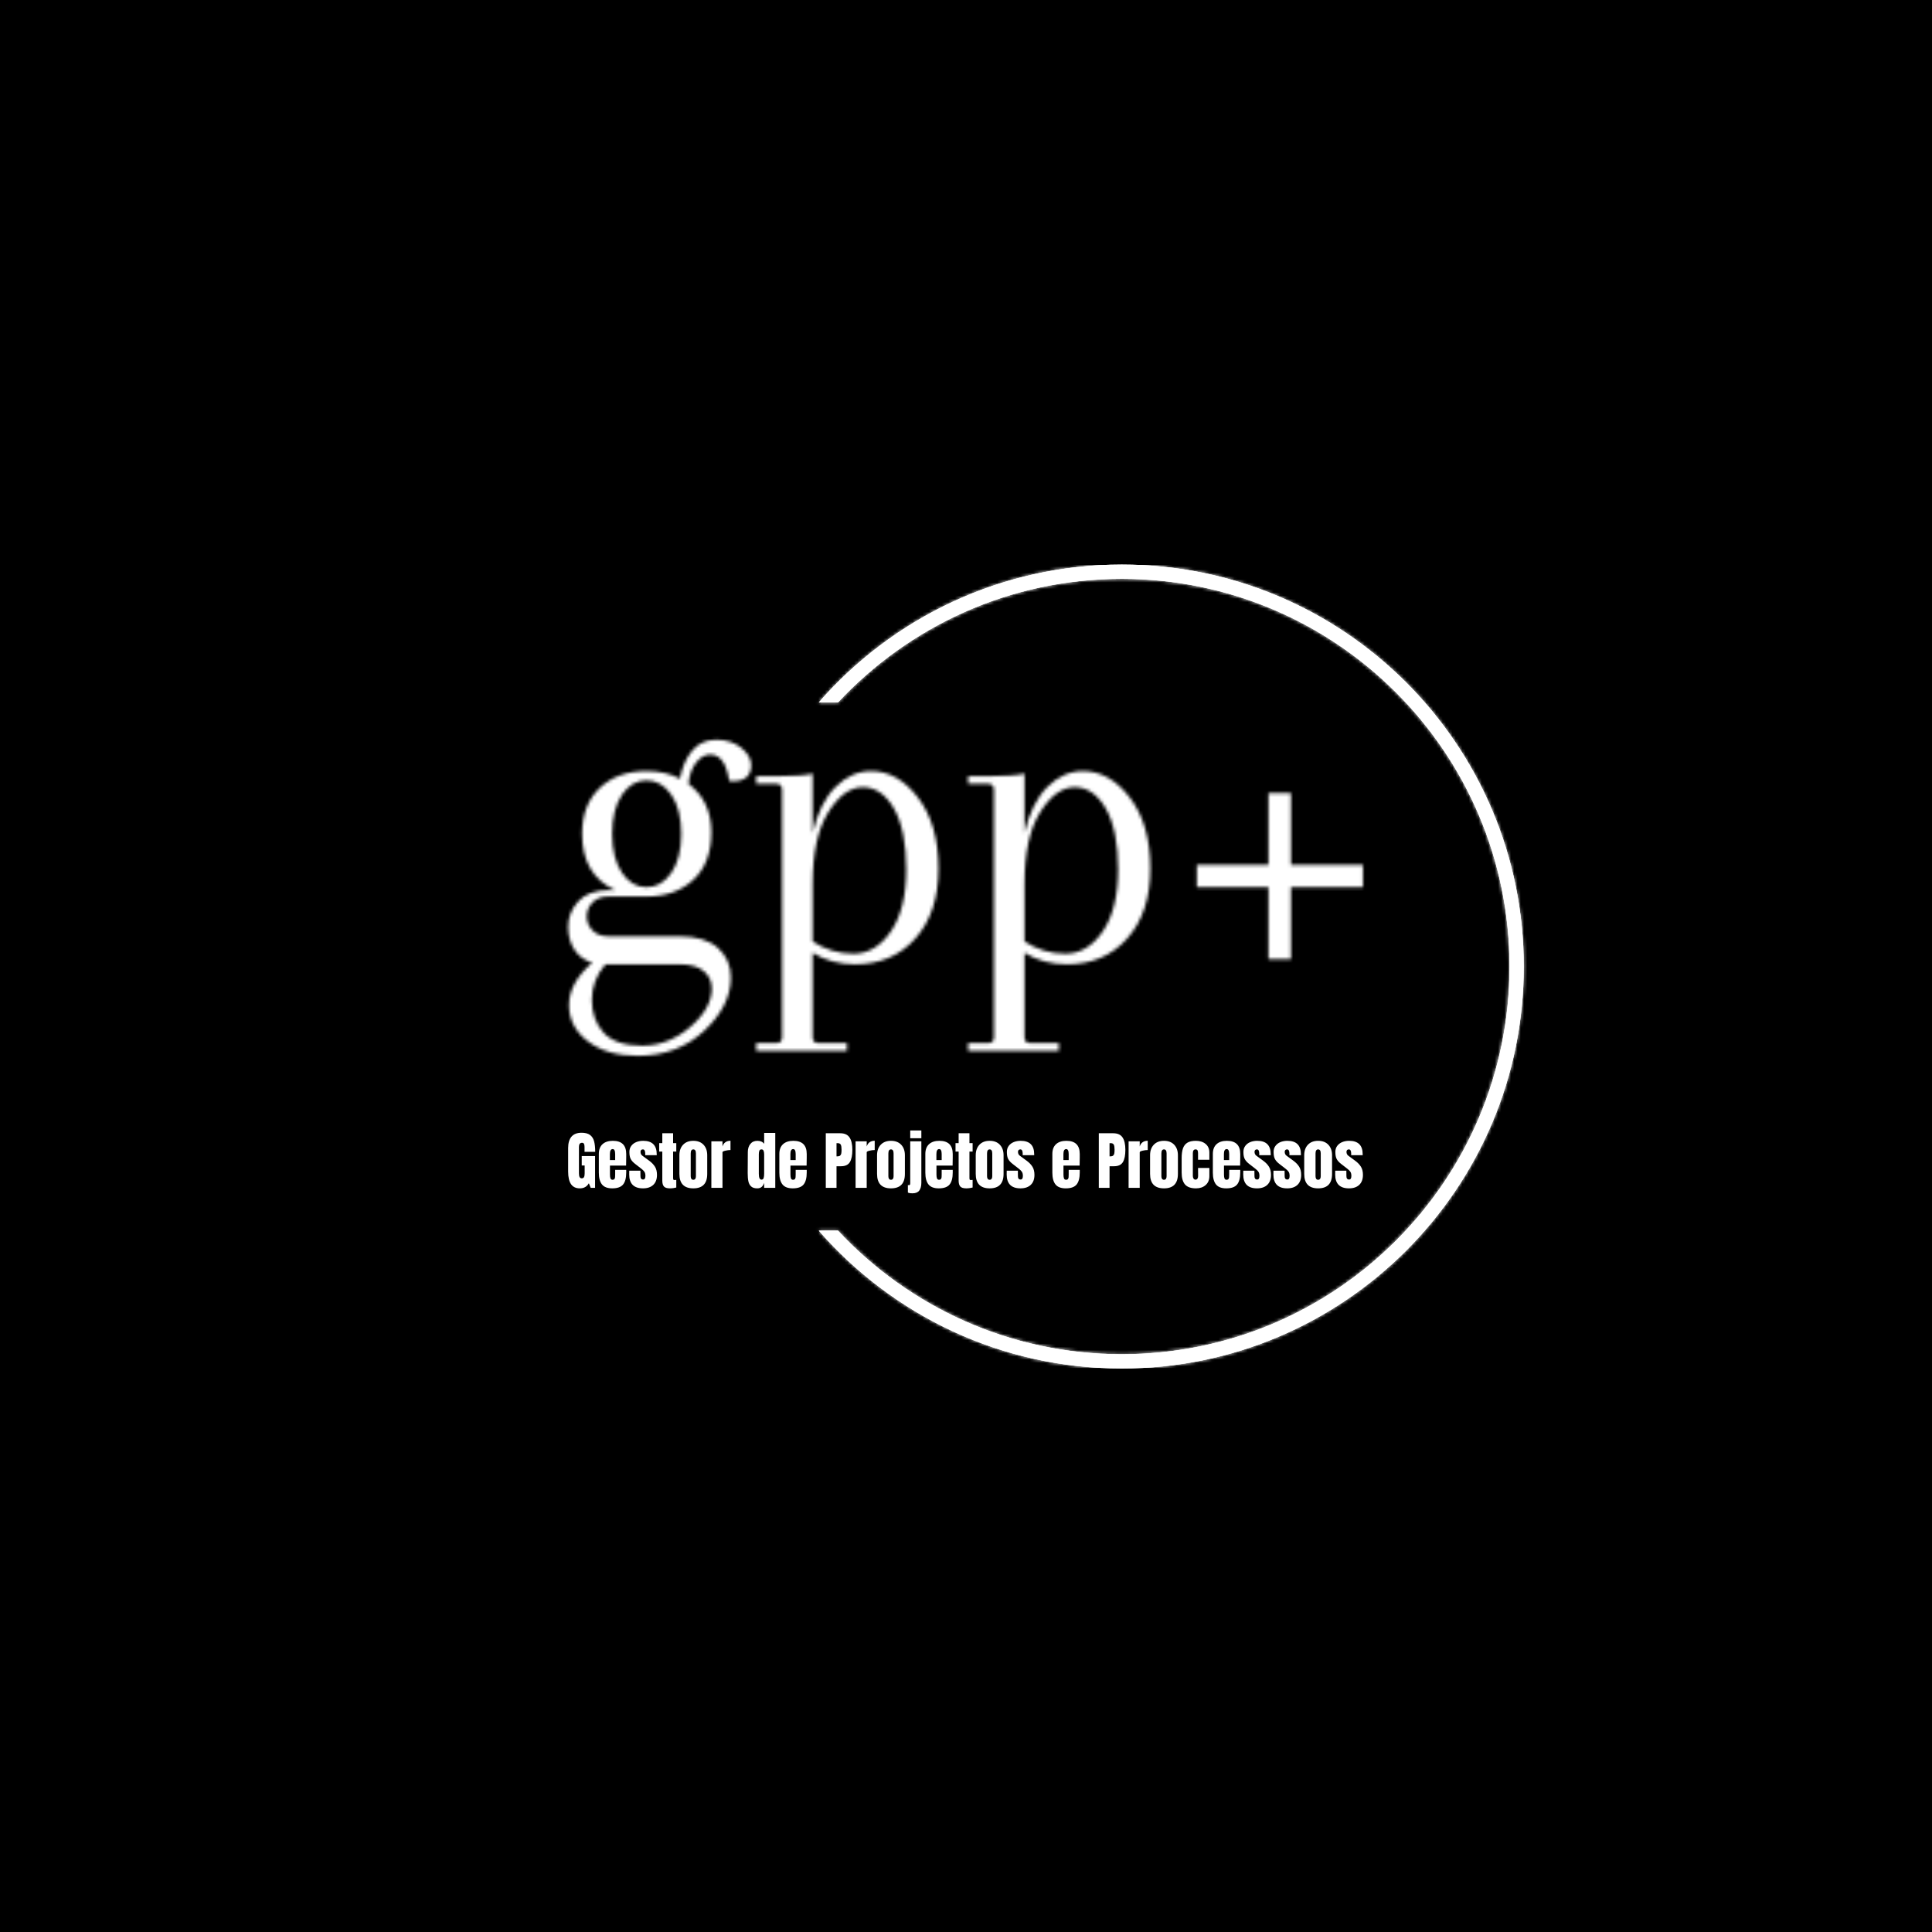 <svg xmlns="http://www.w3.org/2000/svg" version="1.1" xmlns:xlink="http://www.w3.org/1999/xlink" xmlns:svgjs="http://svgjs.dev/svgjs" width="1500" height="1500" viewBox="0 0 1500 1500"><rect width="1500" height="1500" fill="#000000"></rect><g transform="matrix(0.667,0,0,0.667,249.394,438.586)"><svg viewBox="0 0 396 247" data-background-color="#001f3f" preserveAspectRatio="xMidYMid meet" height="935" width="1500" xmlns="http://www.w3.org/2000/svg" xmlns:xlink="http://www.w3.org/1999/xlink"><g id="tight-bounds" transform="matrix(1,0,0,1,0.24,-0.1)"><svg viewBox="0 0 395.52 247.2" height="247.2" width="395.52"><rect width="395.52" height="247.2" fill="#ffffff" mask="url(#e5cfe252-380c-4aca-8ddd-db84999ab72c)" data-fill-palette-color="tertiary"></rect><g><svg></svg></g><g><svg viewBox="0 0 395.52 247.2" height="247.2" width="395.52"><g transform="matrix(1,0,0,1,75.544,53.864)"><svg viewBox="0 0 244.431 139.471" height="139.471" width="244.431"><g><svg viewBox="0 0 244.431 139.471" height="139.471" width="244.431"><g><svg viewBox="0 0 244.431 139.471" height="139.471" width="244.431"><g><svg viewBox="0 0 244.431 139.471" height="139.471" width="244.431"><g id="textblocktransform"><svg viewBox="0 0 244.431 139.471" height="139.471" width="244.431" id="textblock"><g><svg viewBox="0 0 244.431 97.199" height="97.199" width="244.431"><g transform="matrix(1,0,0,1,0,0)"><svg width="244.431" viewBox="2 -25.9 93.79 37.3" height="97.199" data-palette-color="url(#66d4b482-fd96-4f1c-9b07-d3afe1f9435d)"></svg></g></svg></g><g transform="matrix(1,0,0,1,0,120.146)"><svg viewBox="0 0 244.431 19.325" height="19.325" width="244.431"><g transform="matrix(1,0,0,1,0,0)"><svg width="244.431" viewBox="1.55 -45.15 625.38 49.45" height="19.325" data-palette-color="#b421e5"><path d="M10.75 0.4Q6.1 0.4 3.83-2.88 1.55-6.15 1.55-12.8L1.55-12.8 1.55-31.3Q1.55-37.25 4.2-40.3 6.85-43.35 12.1-43.35L12.1-43.35Q16.35-43.35 18.7-41.65 21.05-39.95 21.95-36.7 22.85-33.45 22.85-28.35L22.85-28.35 14.45-28.35 14.45-32.2Q14.45-33.75 14.03-34.6 13.6-35.45 12.5-35.45L12.5-35.45Q10.05-35.45 10.05-32.25L10.05-32.25 10.05-11.45Q10.05-9.5 10.55-8.5 11.05-7.5 12.3-7.5L12.3-7.5Q13.55-7.5 14.05-8.5 14.55-9.5 14.55-11.45L14.55-11.45 14.55-17.6 12.25-17.6 12.25-25 22.75-25 22.75 0 19.3 0 17.85-3.6Q15.55 0.4 10.75 0.4L10.75 0.4ZM36.25 0.4Q30.6 0.4 28.15-2.7 25.7-5.8 25.7-11.95L25.7-11.95 25.7-26.65Q25.7-31.7 28.6-34.35 31.5-37 36.7-37L36.7-37Q47.25-37 47.25-26.65L47.25-26.65 47.25-24Q47.25-20 47.15-17.5L47.15-17.5 34.45-17.5 34.45-10.4Q34.45-8.5 34.85-7.43 35.25-6.35 36.55-6.35L36.55-6.35Q37.55-6.35 37.97-6.95 38.4-7.55 38.47-8.33 38.55-9.1 38.55-10.6L38.55-10.6 38.55-14.15 47.25-14.15 47.25-12.05Q47.25-5.65 44.77-2.63 42.3 0.4 36.25 0.4L36.25 0.4ZM34.4-21.85L38.55-21.85 38.55-26.55Q38.55-30.5 36.6-30.5L36.6-30.5Q34.4-30.5 34.4-26.55L34.4-26.55 34.4-21.85ZM60.45 0.4Q49.6 0.4 49.6-10.6L49.6-10.6 49.65-13.5 58.4-13.5 58.45-9.2Q58.45-7.9 58.95-7.23 59.45-6.55 60.6-6.55L60.6-6.55Q62.35-6.55 62.35-9.4L62.35-9.4Q62.35-11.5 61.52-12.7 60.7-13.9 58.9-15.25L58.9-15.25 54.25-18.85Q51.85-20.7 50.8-22.68 49.75-24.65 49.75-28.25L49.75-28.25Q49.75-31.05 51.22-33.02 52.7-35 55.15-36 57.6-37 60.6-37L60.6-37Q71.25-37 71.25-26.4L71.25-26.4 71.25-25.7 62.2-25.7 62.2-27.1Q62.2-28.4 61.77-29.33 61.35-30.25 60.35-30.25L60.35-30.25Q59.45-30.25 58.97-29.73 58.5-29.2 58.5-28.3L58.5-28.3Q58.5-26.3 60.05-25.2L60.05-25.2 65.45-21.25Q68.34-19.1 69.9-16.57 71.45-14.05 71.45-10.2L71.45-10.2Q71.45-5.1 68.55-2.35 65.65 0.4 60.45 0.4L60.45 0.4ZM81.69 0.4Q78.24 0.4 76.94-1.05 75.64-2.5 75.64-5.7L75.64-5.7 75.64-28.55 73.19-28.55 73.19-35.2 75.64-35.2 75.64-42.95 84.14-42.95 84.14-35.2 86.64-35.2 86.64-28.55 84.14-28.55 84.14-8Q84.14-7.05 84.29-6.6 84.44-6.15 85.09-6.15L85.09-6.15Q85.59-6.15 86.04-6.2 86.49-6.25 86.64-6.25L86.64-6.25 86.64-0.25Q85.89-0.05 84.47 0.18 83.04 0.4 81.69 0.4L81.69 0.4ZM100.04 0.4Q89.09 0.4 89.09-10.95L89.09-10.95 89.09-25.65Q89.09-30.85 92.02-33.93 94.94-37 100.04-37L100.04-37Q105.14-37 108.07-33.93 110.99-30.85 110.99-25.65L110.99-25.65 110.99-10.95Q110.99 0.4 100.04 0.4L100.04 0.4ZM100.04-6.35Q101.09-6.35 101.59-7.1 102.09-7.85 102.09-9.15L102.09-9.15 102.09-27.05Q102.09-30.25 100.04-30.25L100.04-30.25Q97.99-30.25 97.99-27.05L97.99-27.05 97.99-9.15Q97.99-7.85 98.49-7.1 98.99-6.35 100.04-6.35L100.04-6.35ZM114.24 0L114.24-36.6 122.99-36.6 122.99-32.55Q123.64-34.7 125.26-35.88 126.89-37.05 129.29-37.05L129.29-37.05 129.29-29.75Q127.44-29.75 125.21-29.23 122.99-28.7 122.99-28L122.99-28 122.99 0 114.24 0ZM150.33 0.4Q147.13 0.4 145.51-1.13 143.88-2.65 143.36-5.18 142.83-7.7 142.83-11.65L142.83-11.65 142.93-28.15Q142.93-32.05 144.91-34.52 146.88-37 150.48-37L150.48-37Q154.03-37 155.78-34.65L155.78-34.65 155.78-43.2 164.53-43.2 164.53 0 155.78 0 155.78-3.9Q155.03-1.75 153.76-0.68 152.48 0.4 150.33 0.4L150.33 0.4ZM153.68-6.45Q154.98-6.45 155.38-7.73 155.78-9 155.78-11.15L155.78-11.15 155.78-12.7 155.78-26.45Q155.78-28.05 155.33-29.15 154.88-30.25 153.73-30.25L153.73-30.25Q152.43-30.25 152.01-29.23 151.58-28.2 151.58-26.45L151.58-26.45 151.58-11.05Q151.58-6.45 153.68-6.45L153.68-6.45ZM178.28 0.4Q172.63 0.4 170.18-2.7 167.73-5.8 167.73-11.95L167.73-11.95 167.73-26.65Q167.73-31.7 170.63-34.35 173.53-37 178.73-37L178.73-37Q189.28-37 189.28-26.65L189.28-26.65 189.28-24Q189.28-20 189.18-17.5L189.18-17.5 176.48-17.5 176.48-10.4Q176.48-8.5 176.88-7.43 177.28-6.35 178.58-6.35L178.58-6.35Q179.58-6.35 180-6.95 180.43-7.55 180.5-8.33 180.58-9.1 180.58-10.6L180.58-10.6 180.58-14.15 189.28-14.15 189.28-12.05Q189.28-5.65 186.81-2.63 184.33 0.4 178.28 0.4L178.28 0.4ZM176.43-21.85L180.58-21.85 180.58-26.55Q180.58-30.5 178.63-30.5L178.63-30.5Q176.43-30.5 176.43-26.55L176.43-26.55 176.43-21.85ZM204.28 0L204.28-42.95 215.63-42.95Q220.78-42.95 222.97-39.63 225.18-36.3 225.18-29.9L225.18-29.9Q225.18-23.5 223.22-20.25 221.28-17 216.22-17L216.22-17 212.72-17 212.72 0 204.28 0ZM212.72-24.75L213.22-24.75Q214.78-24.75 215.5-25.33 216.22-25.9 216.45-26.98 216.68-28.05 216.68-30.05L216.68-30.05Q216.68-32.75 216.07-33.95 215.47-35.15 213.68-35.15L213.68-35.15 212.72-35.15 212.72-24.75ZM227.72 0L227.72-36.6 236.47-36.6 236.47-32.55Q237.12-34.7 238.75-35.88 240.37-37.05 242.77-37.05L242.77-37.05 242.77-29.75Q240.92-29.75 238.7-29.23 236.47-28.7 236.47-28L236.47-28 236.47 0 227.72 0ZM255.57 0.4Q244.62 0.4 244.62-10.95L244.62-10.95 244.62-25.65Q244.62-30.85 247.54-33.93 250.47-37 255.57-37L255.57-37Q260.67-37 263.59-33.93 266.52-30.85 266.52-25.65L266.52-25.65 266.52-10.95Q266.52 0.4 255.57 0.4L255.57 0.4ZM255.57-6.35Q256.62-6.35 257.12-7.1 257.62-7.85 257.62-9.15L257.62-9.15 257.62-27.05Q257.62-30.25 255.57-30.25L255.57-30.25Q253.52-30.25 253.52-27.05L253.52-27.05 253.52-9.15Q253.52-7.85 254.02-7.1 254.52-6.35 255.57-6.35L255.57-6.35ZM279.47-39.05L270.72-39.05 270.72-45.15 279.47-45.15 279.47-39.05ZM272.57 4.3Q269.72 4.3 268.87 3.65L268.87 3.65 268.87-2.2Q269.12-2.1 269.67-2.1L269.67-2.1Q270.32-2.1 270.52-2.53 270.72-2.95 270.72-3.8L270.72-3.8 270.72-36.6 279.47-36.6 279.47-4.05Q279.47 0 277.82 2.15 276.17 4.3 272.57 4.3L272.57 4.3ZM293.16 0.4Q287.51 0.4 285.06-2.7 282.61-5.8 282.61-11.95L282.61-11.95 282.61-26.65Q282.61-31.7 285.51-34.35 288.41-37 293.61-37L293.61-37Q304.16-37 304.16-26.65L304.16-26.65 304.16-24Q304.16-20 304.06-17.5L304.06-17.5 291.36-17.5 291.36-10.4Q291.36-8.5 291.76-7.43 292.16-6.35 293.46-6.35L293.46-6.35Q294.46-6.35 294.89-6.95 295.31-7.55 295.39-8.33 295.46-9.1 295.46-10.6L295.46-10.6 295.46-14.15 304.16-14.15 304.16-12.05Q304.16-5.65 301.69-2.63 299.21 0.4 293.16 0.4L293.16 0.4ZM291.31-21.85L295.46-21.85 295.46-26.55Q295.46-30.5 293.51-30.5L293.51-30.5Q291.31-30.5 291.31-26.55L291.31-26.55 291.31-21.85ZM314.86 0.4Q311.41 0.4 310.11-1.05 308.81-2.5 308.81-5.7L308.81-5.7 308.81-28.55 306.36-28.55 306.36-35.2 308.81-35.2 308.81-42.95 317.31-42.95 317.31-35.2 319.81-35.2 319.81-28.55 317.31-28.55 317.31-8Q317.31-7.05 317.46-6.6 317.61-6.15 318.26-6.15L318.26-6.15Q318.76-6.15 319.21-6.2 319.66-6.25 319.81-6.25L319.81-6.25 319.81-0.25Q319.06-0.05 317.64 0.18 316.21 0.4 314.86 0.4L314.86 0.4ZM333.21 0.4Q322.26 0.4 322.26-10.95L322.26-10.95 322.26-25.65Q322.26-30.85 325.18-33.93 328.11-37 333.21-37L333.21-37Q338.31-37 341.23-33.93 344.16-30.85 344.16-25.65L344.16-25.65 344.16-10.95Q344.16 0.4 333.21 0.4L333.21 0.4ZM333.21-6.35Q334.26-6.35 334.76-7.1 335.26-7.85 335.26-9.15L335.26-9.15 335.26-27.05Q335.26-30.25 333.21-30.25L333.21-30.25Q331.16-30.25 331.16-27.05L331.16-27.05 331.16-9.15Q331.16-7.85 331.66-7.1 332.16-6.35 333.21-6.35L333.21-6.35ZM357.46 0.4Q346.61 0.4 346.61-10.6L346.61-10.6 346.66-13.5 355.41-13.5 355.46-9.2Q355.46-7.9 355.96-7.23 356.46-6.55 357.61-6.55L357.61-6.55Q359.36-6.55 359.36-9.4L359.36-9.4Q359.36-11.5 358.53-12.7 357.71-13.9 355.91-15.25L355.91-15.25 351.26-18.85Q348.86-20.7 347.81-22.68 346.76-24.65 346.76-28.25L346.76-28.25Q346.76-31.05 348.23-33.02 349.71-35 352.16-36 354.61-37 357.61-37L357.61-37Q368.26-37 368.26-26.4L368.26-26.4 368.26-25.7 359.21-25.7 359.21-27.1Q359.21-28.4 358.78-29.33 358.36-30.25 357.36-30.25L357.36-30.25Q356.46-30.25 355.98-29.73 355.51-29.2 355.51-28.3L355.51-28.3Q355.51-26.3 357.06-25.2L357.06-25.2 362.46-21.25Q365.36-19.1 366.91-16.57 368.46-14.05 368.46-10.2L368.46-10.2Q368.46-5.1 365.56-2.35 362.66 0.4 357.46 0.4L357.46 0.4ZM393.1 0.4Q387.45 0.4 385-2.7 382.55-5.8 382.55-11.95L382.55-11.95 382.55-26.65Q382.55-31.7 385.45-34.35 388.35-37 393.55-37L393.55-37Q404.1-37 404.1-26.65L404.1-26.65 404.1-24Q404.1-20 404-17.5L404-17.5 391.3-17.5 391.3-10.4Q391.3-8.5 391.7-7.43 392.1-6.35 393.4-6.35L393.4-6.35Q394.4-6.35 394.83-6.95 395.25-7.55 395.33-8.33 395.4-9.1 395.4-10.6L395.4-10.6 395.4-14.15 404.1-14.15 404.1-12.05Q404.1-5.65 401.63-2.63 399.15 0.4 393.1 0.4L393.1 0.4ZM391.25-21.85L395.4-21.85 395.4-26.55Q395.4-30.5 393.45-30.5L393.45-30.5Q391.25-30.5 391.25-26.55L391.25-26.55 391.25-21.85ZM419.1 0L419.1-42.95 430.45-42.95Q435.6-42.95 437.8-39.63 440-36.3 440-29.9L440-29.9Q440-23.5 438.05-20.25 436.1-17 431.05-17L431.05-17 427.55-17 427.55 0 419.1 0ZM427.55-24.75L428.05-24.75Q429.6-24.75 430.32-25.33 431.05-25.9 431.27-26.98 431.5-28.05 431.5-30.05L431.5-30.05Q431.5-32.75 430.9-33.95 430.3-35.15 428.5-35.15L428.5-35.15 427.55-35.15 427.55-24.75ZM442.54 0L442.54-36.6 451.29-36.6 451.29-32.55Q451.94-34.7 453.57-35.88 455.19-37.05 457.59-37.05L457.59-37.05 457.59-29.75Q455.74-29.75 453.52-29.23 451.29-28.7 451.29-28L451.29-28 451.29 0 442.54 0ZM470.39 0.4Q459.44 0.4 459.44-10.95L459.44-10.95 459.44-25.65Q459.44-30.85 462.37-33.93 465.29-37 470.39-37L470.39-37Q475.49-37 478.42-33.93 481.34-30.85 481.34-25.65L481.34-25.65 481.34-10.95Q481.34 0.4 470.39 0.4L470.39 0.4ZM470.39-6.35Q471.44-6.35 471.94-7.1 472.44-7.85 472.44-9.15L472.44-9.15 472.44-27.05Q472.44-30.25 470.39-30.25L470.39-30.25Q468.34-30.25 468.34-27.05L468.34-27.05 468.34-9.15Q468.34-7.85 468.84-7.1 469.34-6.35 470.39-6.35L470.39-6.35ZM495.59 0.4Q489.59 0.4 486.94-2.65 484.29-5.7 484.29-12L484.29-12 484.29-23.3Q484.29-28.05 485.31-31.03 486.34-34 488.76-35.5 491.19-37 495.49-37L495.49-37Q500.19-37 503.14-34.55 506.09-32.1 506.09-27.7L506.09-27.7 506.09-22.1 497.19-22.1 497.19-27.25Q497.19-28.7 496.79-29.48 496.39-30.25 495.24-30.25L495.24-30.25Q493.09-30.25 493.09-27.2L493.09-27.2 493.09-9.45Q493.09-8.2 493.61-7.33 494.14-6.45 495.19-6.45L495.19-6.45Q496.24-6.45 496.76-7.3 497.29-8.15 497.24-9.5L497.24-9.5 497.19-15.65 506.09-15.65 506.09-9.25Q506.09-4.75 503.16-2.18 500.24 0.4 495.59 0.4L495.59 0.4ZM519.39 0.4Q513.74 0.4 511.29-2.7 508.84-5.8 508.84-11.95L508.84-11.95 508.84-26.65Q508.84-31.7 511.74-34.35 514.64-37 519.84-37L519.84-37Q530.39-37 530.39-26.65L530.39-26.65 530.39-24Q530.39-20 530.29-17.5L530.29-17.5 517.59-17.5 517.59-10.4Q517.59-8.5 517.99-7.43 518.39-6.35 519.69-6.35L519.69-6.35Q520.69-6.35 521.11-6.95 521.54-7.55 521.61-8.33 521.69-9.1 521.69-10.6L521.69-10.6 521.69-14.15 530.39-14.15 530.39-12.05Q530.39-5.65 527.91-2.63 525.44 0.4 519.39 0.4L519.39 0.4ZM517.54-21.85L521.69-21.85 521.69-26.55Q521.69-30.5 519.74-30.5L519.74-30.5Q517.54-30.5 517.54-26.55L517.54-26.55 517.54-21.85ZM543.58 0.4Q532.74 0.4 532.74-10.6L532.74-10.6 532.78-13.5 541.53-13.5 541.58-9.2Q541.58-7.9 542.08-7.23 542.58-6.55 543.74-6.55L543.74-6.55Q545.49-6.55 545.49-9.4L545.49-9.4Q545.49-11.5 544.66-12.7 543.83-13.9 542.03-15.25L542.03-15.25 537.38-18.85Q534.99-20.7 533.93-22.68 532.88-24.65 532.88-28.25L532.88-28.25Q532.88-31.05 534.36-33.02 535.83-35 538.28-36 540.74-37 543.74-37L543.74-37Q554.38-37 554.38-26.4L554.38-26.4 554.38-25.7 545.33-25.7 545.33-27.1Q545.33-28.4 544.91-29.33 544.49-30.25 543.49-30.25L543.49-30.25Q542.58-30.25 542.11-29.73 541.63-29.2 541.63-28.3L541.63-28.3Q541.63-26.3 543.18-25.2L543.18-25.2 548.58-21.25Q551.49-19.1 553.03-16.57 554.58-14.05 554.58-10.2L554.58-10.2Q554.58-5.1 551.68-2.35 548.78 0.4 543.58 0.4L543.58 0.4ZM567.33 0.4Q556.48 0.4 556.48-10.6L556.48-10.6 556.53-13.5 565.28-13.5 565.33-9.2Q565.33-7.9 565.83-7.23 566.33-6.55 567.48-6.55L567.48-6.55Q569.23-6.55 569.23-9.4L569.23-9.4Q569.23-11.5 568.41-12.7 567.58-13.9 565.78-15.25L565.78-15.25 561.13-18.85Q558.73-20.7 557.68-22.68 556.63-24.65 556.63-28.25L556.63-28.25Q556.63-31.05 558.11-33.02 559.58-35 562.03-36 564.48-37 567.48-37L567.48-37Q578.13-37 578.13-26.4L578.13-26.4 578.13-25.7 569.08-25.7 569.08-27.1Q569.08-28.4 568.66-29.33 568.23-30.25 567.23-30.25L567.23-30.25Q566.33-30.25 565.86-29.73 565.38-29.2 565.38-28.3L565.38-28.3Q565.38-26.3 566.93-25.2L566.93-25.2 572.33-21.25Q575.23-19.1 576.78-16.57 578.33-14.05 578.33-10.2L578.33-10.2Q578.33-5.1 575.43-2.35 572.53 0.4 567.33 0.4L567.33 0.4ZM591.68 0.4Q580.73 0.4 580.73-10.95L580.73-10.95 580.73-25.65Q580.73-30.85 583.65-33.93 586.58-37 591.68-37L591.68-37Q596.78-37 599.7-33.93 602.63-30.85 602.63-25.65L602.63-25.65 602.63-10.95Q602.63 0.4 591.68 0.4L591.68 0.4ZM591.68-6.35Q592.73-6.35 593.23-7.1 593.73-7.85 593.73-9.15L593.73-9.15 593.73-27.05Q593.73-30.25 591.68-30.25L591.68-30.25Q589.63-30.25 589.63-27.05L589.63-27.05 589.63-9.15Q589.63-7.85 590.13-7.1 590.63-6.35 591.68-6.35L591.68-6.35ZM615.93 0.4Q605.08 0.4 605.08-10.6L605.08-10.6 605.13-13.5 613.88-13.5 613.93-9.2Q613.93-7.9 614.43-7.23 614.93-6.55 616.08-6.55L616.08-6.55Q617.83-6.55 617.83-9.4L617.83-9.4Q617.83-11.5 617-12.7 616.18-13.9 614.38-15.25L614.38-15.25 609.73-18.85Q607.33-20.7 606.28-22.68 605.23-24.65 605.23-28.25L605.23-28.25Q605.23-31.05 606.7-33.02 608.18-35 610.63-36 613.08-37 616.08-37L616.08-37Q626.73-37 626.73-26.4L626.73-26.4 626.73-25.7 617.68-25.7 617.68-27.1Q617.68-28.4 617.25-29.33 616.83-30.25 615.83-30.25L615.83-30.25Q614.93-30.25 614.45-29.73 613.98-29.2 613.98-28.3L613.98-28.3Q613.98-26.3 615.53-25.2L615.53-25.2 620.93-21.25Q623.83-19.1 625.38-16.57 626.93-14.05 626.93-10.2L626.93-10.2Q626.93-5.1 624.03-2.35 621.13 0.4 615.93 0.4L615.93 0.4Z" opacity="1" transform="matrix(1,0,0,1,0,0)" fill="#ffffff" class="slogan-text-1" data-fill-palette-color="secondary" id="text-1"></path></svg></g></svg></g></svg></g></svg></g></svg></g></svg></g></svg></g><g><path d="M245.816 0c68.262 0 123.6 55.338 123.6 123.6 0 68.262-55.338 123.6-123.6 123.6-37.178 0-70.522-16.414-93.18-42.391l5.899 0c21.766 23.383 52.816 38.008 87.281 38.008 65.842 0 119.217-53.375 119.217-119.217 0-65.842-53.375-119.217-119.217-119.217-34.466 0-65.515 14.625-87.281 38.008l-5.899 0c22.658-25.977 56.002-42.391 93.18-42.391z" fill="#ffffff" stroke="transparent" data-fill-palette-color="tertiary"></path></g></svg></g><defs></defs><mask id="2dbb9604-48b9-40e2-bef3-aa42889d8c94"><g id="SvgjsG1290"><svg viewBox="0 0 395.52 247.2" height="247.2" width="395.52"><g><svg></svg></g><g><svg viewBox="0 0 395.52 247.2" height="247.2" width="395.52"><g transform="matrix(1,0,0,1,75.544,53.864)"><svg viewBox="0 0 244.431 139.471" height="139.471" width="244.431"><g><svg viewBox="0 0 244.431 139.471" height="139.471" width="244.431"><g><svg viewBox="0 0 244.431 139.471" height="139.471" width="244.431"><g><svg viewBox="0 0 244.431 139.471" height="139.471" width="244.431"><g id="SvgjsG1289"><svg viewBox="0 0 244.431 139.471" height="139.471" width="244.431" id="SvgjsSvg1288"><g><svg viewBox="0 0 244.431 97.199" height="97.199" width="244.431"><g transform="matrix(1,0,0,1,0,0)"><svg width="244.431" viewBox="2 -25.9 93.79 37.3" height="97.199" data-palette-color="url(#66d4b482-fd96-4f1c-9b07-d3afe1f9435d)"><path d="M21.4-21L21.4-21 21-21.05Q20.55-24.15 18.75-24.15L18.75-24.15Q17.85-24.15 17.1-23.2 16.35-22.25 16.2-20.7L16.2-20.7Q18.9-18.65 18.9-15 18.9-11.35 16.78-9.38 14.65-7.4 11.25-7.4L11.25-7.4 6.8-7.4Q5.55-7.4 4.88-6.7 4.2-6 4.2-5.05 4.2-4.1 4.88-3.4 5.55-2.7 6.8-2.7L6.8-2.7 15.15-2.7Q18.15-2.7 19.68-1.33 21.2 0.05 21.2 2.15L21.2 2.15Q21.2 5.5 18.05 8.45 14.9 11.4 10.2 11.4L10.2 11.4Q6.6 11.4 4.35 9.7 2.1 8 2.1 5.4 2.1 2.8 4.85 0.4L4.85 0.4Q3.55 0.05 2.78-1.07 2-2.2 2-3.85 2-5.5 3.2-6.83 4.4-8.15 6.8-8.15L6.8-8.15 7.55-8.15Q3.65-9.95 3.65-14.8L3.65-14.8Q3.65-18.25 5.75-20.23 7.85-22.2 11.25-22.2L11.25-22.2Q13.5-22.2 15.2-21.3L15.2-21.3Q15.55-23.3 16.63-24.6 17.7-25.9 19.48-25.9 21.25-25.9 22.43-24.95 23.6-24 23.6-22.9L23.6-22.9Q23.6-21 21.4-21ZM15.15 0.6L15.15 0.6 6.4 0.6Q4.8 2.45 4.8 4.8 4.8 7.15 6.2 8.68 7.6 10.2 10.73 10.2 13.85 10.2 16.4 8 18.95 5.8 18.95 3.45L18.95 3.45Q18.95 2.2 18 1.4 17.05 0.6 15.15 0.6ZM8.35-19.4Q7.2-17.7 7.2-14.8 7.2-11.9 8.35-10.2 9.5-8.5 11.25-8.5 13-8.5 14.18-10.2 15.35-11.9 15.35-14.8 15.35-17.7 14.18-19.4 13-21.1 11.25-21.1 9.5-21.1 8.35-19.4ZM27.25 9.2L27.25 9.2 27.25-20Q27.25-20.7 26.55-20.7L26.55-20.7 24.2-20.7 24.2-21.6 26.65-21.6Q29.65-21.6 30.85-21.9L30.85-21.9 30.85-14.9Q31.7-18.5 33.57-20.35 35.45-22.2 37.75-22.2L37.75-22.2Q40.9-22.2 43.3-19.05 45.7-15.9 45.7-10.7 45.7-5.5 42.97-2.45 40.25 0.6 35.85 0.6L35.85 0.6Q33.1 0.6 30.85-0.75L30.85-0.75 30.85 9.2Q30.85 9.9 31.55 9.9L31.55 9.9 34.9 9.9 34.9 10.8 24.2 10.8 24.2 9.9 26.55 9.9Q27.25 9.9 27.25 9.2ZM41.9-10.6Q41.9-15.25 40.45-17.78 39-20.3 36.77-20.3 34.55-20.3 32.7-17.35 30.85-14.4 30.85-8.85L30.85-8.85 30.85-2.1Q33.05-0.65 35.67-0.65 38.3-0.65 40.1-3.3 41.9-5.95 41.9-10.6ZM52.25 9.2L52.25 9.2 52.25-20Q52.25-20.7 51.55-20.7L51.55-20.7 49.2-20.7 49.2-21.6 51.65-21.6Q54.65-21.6 55.85-21.9L55.85-21.9 55.85-14.9Q56.7-18.5 58.57-20.35 60.45-22.2 62.75-22.2L62.75-22.2Q65.9-22.2 68.3-19.05 70.7-15.9 70.7-10.7 70.7-5.5 67.97-2.45 65.25 0.6 60.85 0.6L60.85 0.6Q58.1 0.6 55.85-0.75L55.85-0.75 55.85 9.2Q55.85 9.9 56.55 9.9L56.55 9.9 59.9 9.9 59.9 10.8 49.2 10.8 49.2 9.9 51.55 9.9Q52.25 9.9 52.25 9.2ZM66.9-10.6Q66.9-15.25 65.45-17.78 64-20.3 61.77-20.3 59.55-20.3 57.7-17.35 55.85-14.4 55.85-8.85L55.85-8.85 55.85-2.1Q58.05-0.65 60.67-0.65 63.3-0.65 65.1-3.3 66.9-5.95 66.9-10.6ZM84.64-19.6L87.29-19.6 87.29-11.15 95.79-11.15 95.79-8.5 87.29-8.5 87.29 0 84.64 0 84.64-8.5 76.19-8.5 76.19-11.15 84.64-11.15 84.64-19.6Z" opacity="1" transform="matrix(1,0,0,1,0,0)" fill="white" class="wordmark-text-0" id="SvgjsPath1287"></path></svg></g></svg></g><g transform="matrix(1,0,0,1,0,120.146)"><svg viewBox="0 0 244.431 19.325" height="19.325" width="244.431"><g transform="matrix(1,0,0,1,0,0)"><svg width="244.431" viewBox="1.55 -45.15 625.38 49.45" height="19.325" data-palette-color="#b421e5"></svg></g></svg></g></svg></g></svg></g></svg></g></svg></g></svg></g><g></g></svg></g><defs><mask></mask></defs></svg></g></mask><linearGradient x1="0" x2="1" y1="0.548" y2="0.55" id="66d4b482-fd96-4f1c-9b07-d3afe1f9435d"><stop stop-color="#ff6cab" offset="0"></stop><stop stop-color="#7366ff" offset="1"></stop></linearGradient><rect width="395.52" height="247.2" fill="#ffffff" mask="url(#2dbb9604-48b9-40e2-bef3-aa42889d8c94)" data-fill-palette-color="primary"></rect><mask id="e5cfe252-380c-4aca-8ddd-db84999ab72c"><g id="SvgjsG1298"><svg viewBox="0 0 395.52 247.2" height="247.2" width="395.52"><g><svg></svg></g><g><svg viewBox="0 0 395.52 247.2" height="247.2" width="395.52"><g transform="matrix(1,0,0,1,75.544,53.864)"><svg viewBox="0 0 244.431 139.471" height="139.471" width="244.431"><g><svg viewBox="0 0 244.431 139.471" height="139.471" width="244.431"><g><svg viewBox="0 0 244.431 139.471" height="139.471" width="244.431"><g><svg viewBox="0 0 244.431 139.471" height="139.471" width="244.431"><g id="SvgjsG1297"><svg viewBox="0 0 244.431 139.471" height="139.471" width="244.431" id="SvgjsSvg1296"><g><svg viewBox="0 0 244.431 97.199" height="97.199" width="244.431"><g transform="matrix(1,0,0,1,0,0)"><svg width="244.431" viewBox="2 -25.9 93.79 37.3" height="97.199" data-palette-color="url(#66d4b482-fd96-4f1c-9b07-d3afe1f9435d)"></svg></g></svg></g><g transform="matrix(1,0,0,1,0,120.146)"><svg viewBox="0 0 244.431 19.325" height="19.325" width="244.431"><g transform="matrix(1,0,0,1,0,0)"><svg width="244.431" viewBox="1.55 -45.15 625.38 49.45" height="19.325" data-palette-color="#b421e5"></svg></g></svg></g></svg></g></svg></g></svg></g></svg></g></svg></g><g><path d="M245.816 0c68.262 0 123.6 55.338 123.6 123.6 0 68.262-55.338 123.6-123.6 123.6-37.178 0-70.522-16.414-93.18-42.391l5.899 0c21.766 23.383 52.816 38.008 87.281 38.008 65.842 0 119.217-53.375 119.217-119.217 0-65.842-53.375-119.217-119.217-119.217-34.466 0-65.515 14.625-87.281 38.008l-5.899 0c22.658-25.977 56.002-42.391 93.18-42.391z" fill="white" stroke="transparent"></path></g></svg></g><defs><mask></mask></defs><mask><g id="SvgjsG1294"><svg viewBox="0 0 395.52 247.2" height="247.2" width="395.52"><g><svg></svg></g><g><svg viewBox="0 0 395.52 247.2" height="247.2" width="395.52"><g transform="matrix(1,0,0,1,75.544,53.864)"><svg viewBox="0 0 244.431 139.471" height="139.471" width="244.431"><g><svg viewBox="0 0 244.431 139.471" height="139.471" width="244.431"><g><svg viewBox="0 0 244.431 139.471" height="139.471" width="244.431"><g><svg viewBox="0 0 244.431 139.471" height="139.471" width="244.431"><g id="SvgjsG1293"><svg viewBox="0 0 244.431 139.471" height="139.471" width="244.431" id="SvgjsSvg1292"><g><svg viewBox="0 0 244.431 97.199" height="97.199" width="244.431"><g transform="matrix(1,0,0,1,0,0)"><svg width="244.431" viewBox="2 -25.9 93.79 37.3" height="97.199" data-palette-color="url(#66d4b482-fd96-4f1c-9b07-d3afe1f9435d)"></svg></g></svg></g><g transform="matrix(1,0,0,1,0,120.146)"><svg viewBox="0 0 244.431 19.325" height="19.325" width="244.431"><g transform="matrix(1,0,0,1,0,0)"><svg width="244.431" viewBox="1.55 -45.15 625.38 49.45" height="19.325" data-palette-color="#b421e5"></svg></g></svg></g></svg></g></svg></g></svg></g></svg></g></svg></g><g></g></svg></g><defs><mask></mask></defs></svg></g></mask></svg></g></mask><linearGradient x1="0.054" x2="0.941" y1="0.5" y2="0.5" id="bb92e047-1f03-4437-95f6-e37f1ae5a8fd"><stop stop-color="#0f3054" offset="0"></stop><stop stop-color="#3b8dcb" offset="0.498"></stop><stop stop-color="#0f3054" offset="1"></stop></linearGradient></svg><rect width="395.52" height="247.2" fill="none" stroke="none" visibility="hidden"></rect></g></svg></g></svg>